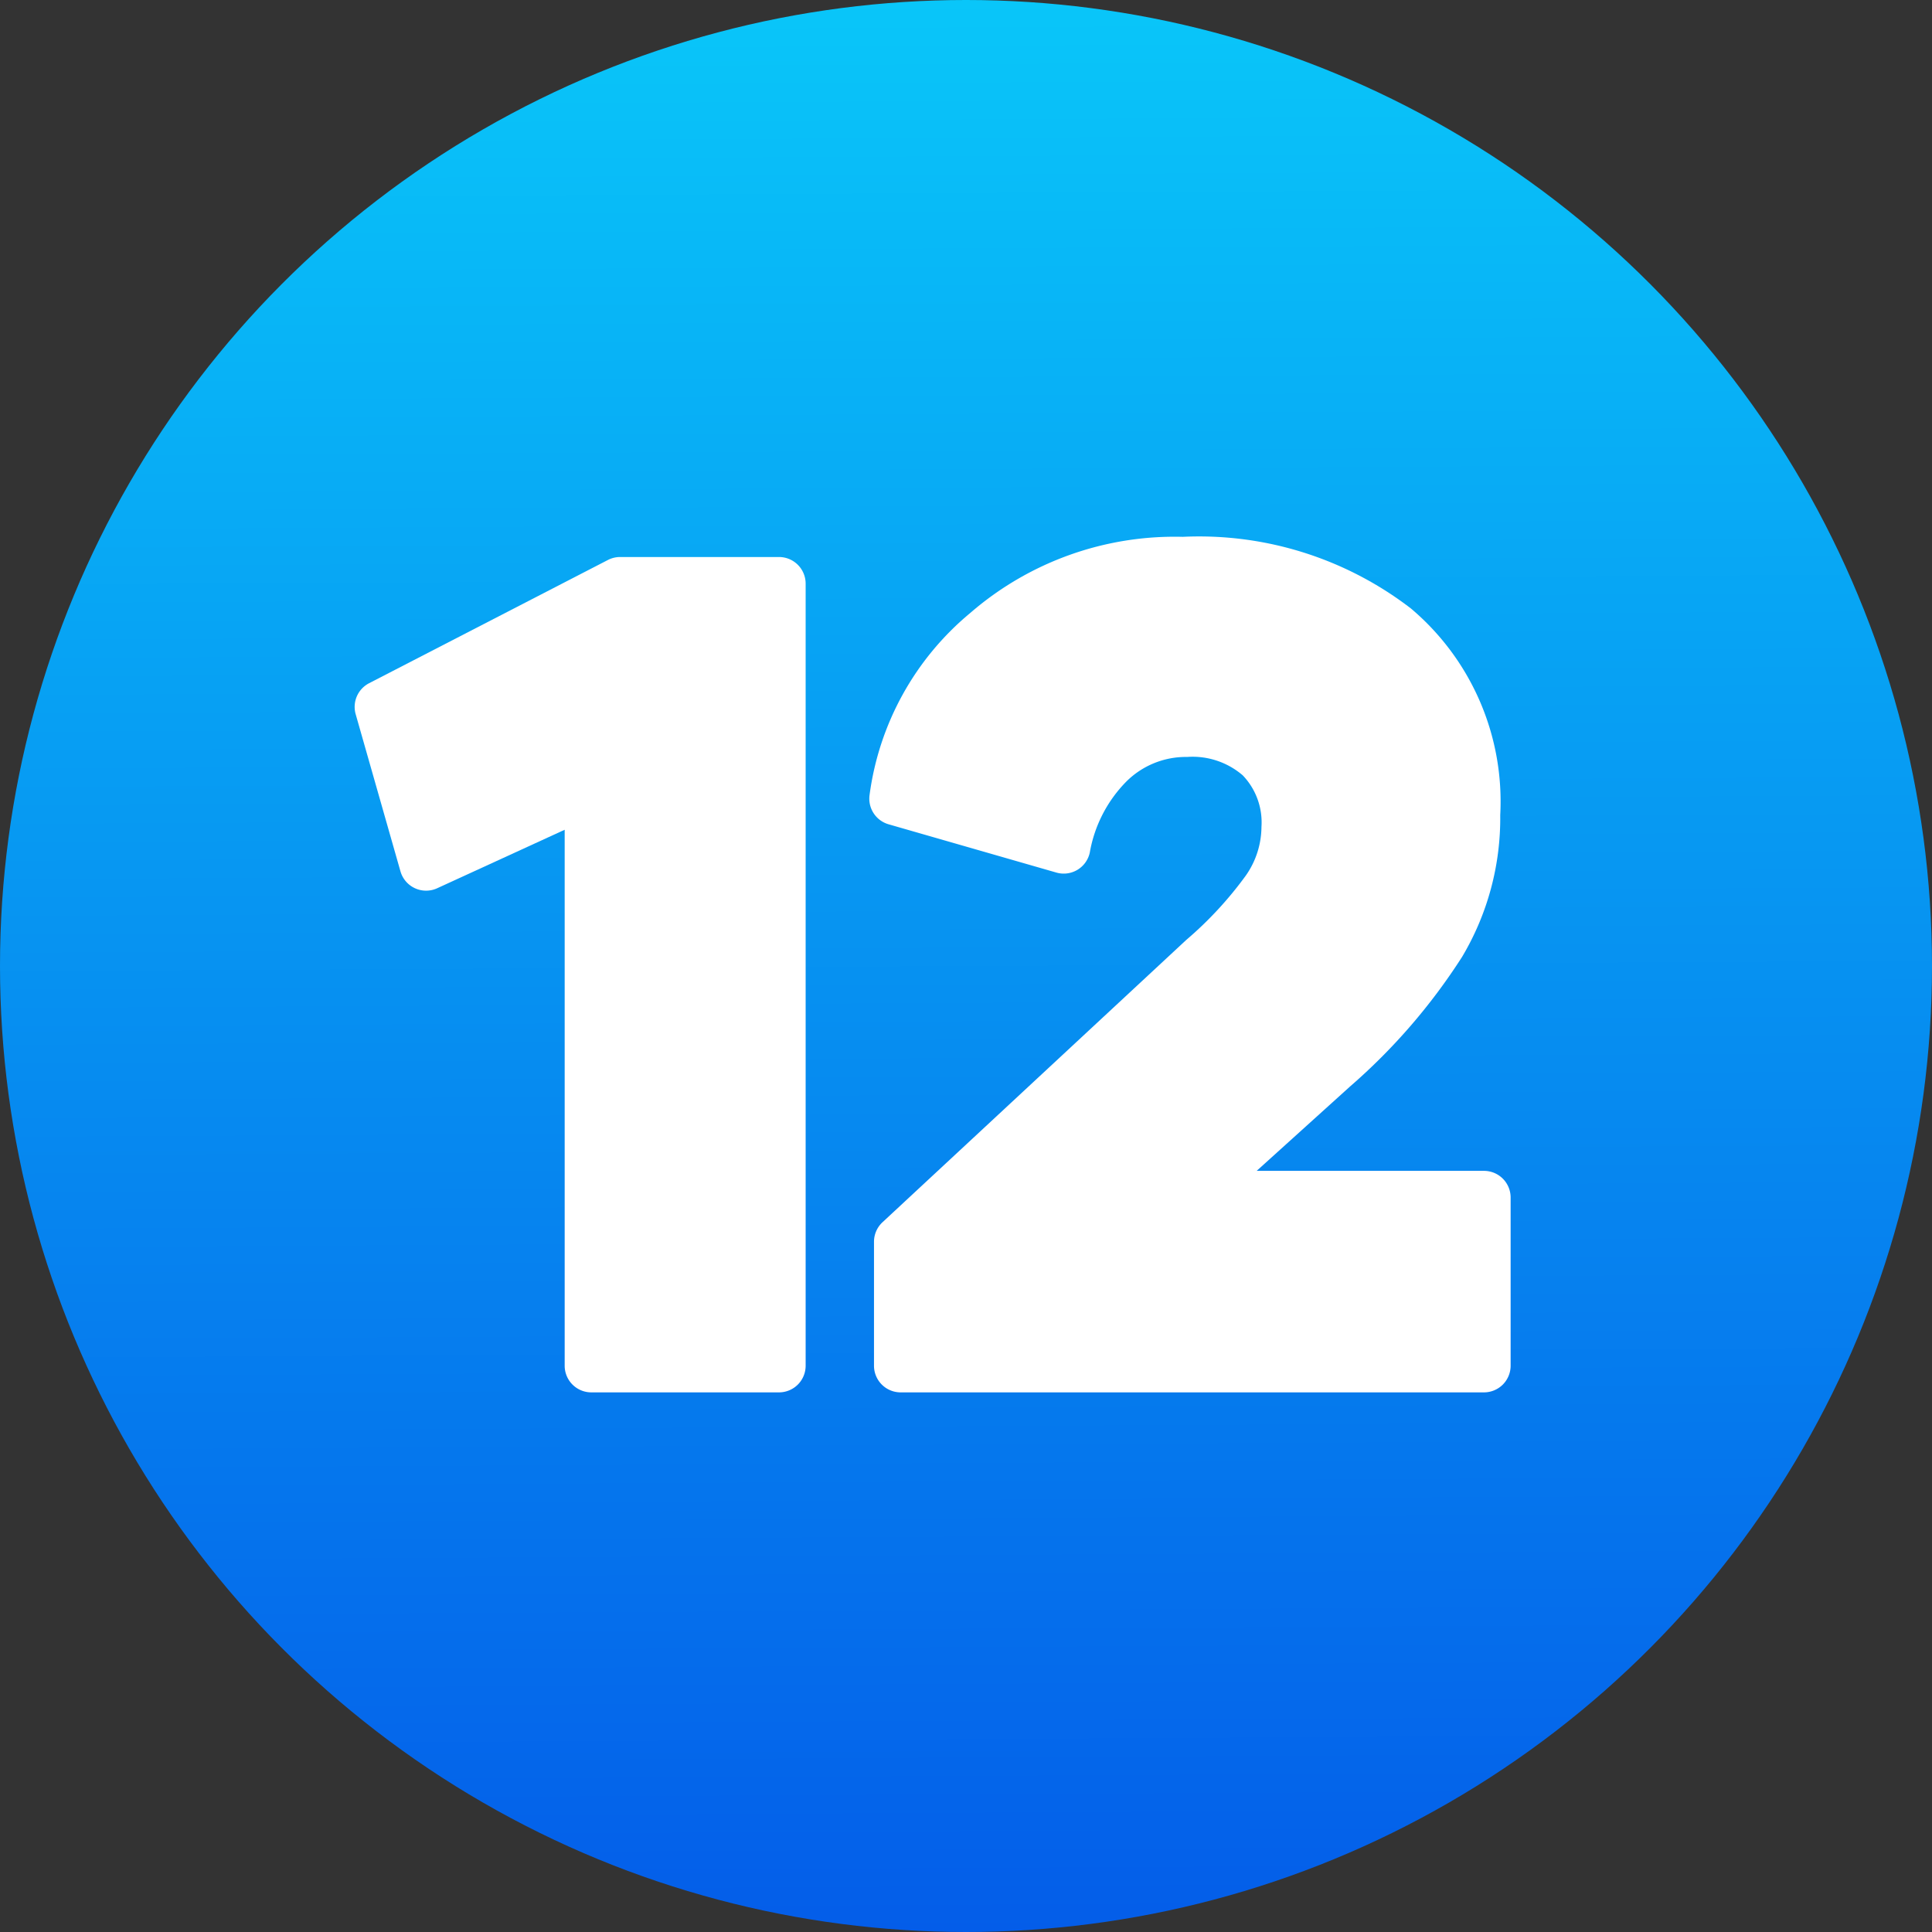 <?xml version="1.0" encoding="UTF-8" standalone="no"?><svg xmlns="http://www.w3.org/2000/svg" xmlns:xlink="http://www.w3.org/1999/xlink" contentScriptType="text/ecmascript" fill="#000000" width="29" zoomAndPan="magnify" contentStyleType="text/css" viewBox="1.5 1.5 29.0 29.0" height="29" preserveAspectRatio="xMidYMid meet" version="1"><rect x="1.5" y="1.5" width="29.0" height="29.0" fill="#333333" stroke="none"/><defs><linearGradient x1="15.922" y1="1.5" x2="16.078" gradientUnits="userSpaceOnUse" y2="30.5" xlink:type="simple" xlink:actuate="onLoad" id="a" xlink:show="other"><stop stop-color="#09c6f9" offset="0"/><stop stop-color="#045de9" offset="1"/></linearGradient></defs><g data-name="Layer 90"><circle fill="url(#a)" r="14.5" cx="16" cy="16"/><g id="change1_1"><path fill="#ffffff" d="M10.809,9.861a.4.4,0,0,0-.183.044L7.039,11.756a.4.4,0,0,0-.2.465l.672,2.358a.4.4,0,0,0,.551.254l1.914-.878V22a.4.4,0,0,0,.4.4h2.817a.4.4,0,0,0,.4-.4V10.261a.4.4,0,0,0-.4-.4Z" fill-rule="evenodd"/></g><g id="change1_2"><path fill="#ffffff" d="M20.363,19.075l1.4-1.265a8.994,8.994,0,0,0,1.684-1.948,4.066,4.066,0,0,0,.572-2.128,3.791,3.791,0,0,0-1.34-3.1,5.214,5.214,0,0,0-3.425-1.076A4.683,4.683,0,0,0,16.065,10.7a4.281,4.281,0,0,0-1.513,2.737.4.4,0,0,0,.286.436l2.52.725a.4.4,0,0,0,.5-.3,2.009,2.009,0,0,1,.549-1.067,1.267,1.267,0,0,1,.912-.369,1.155,1.155,0,0,1,.835.276,1.02,1.02,0,0,1,.281.774,1.286,1.286,0,0,1-.233.728,5.572,5.572,0,0,1-.895.968l-4.56,4.238a.4.4,0,0,0-.128.293V22a.4.4,0,0,0,.4.4h8.756a.4.4,0,0,0,.4-.4V19.475a.4.4,0,0,0-.4-.4Z" fill-rule="evenodd"/></g></g></svg>